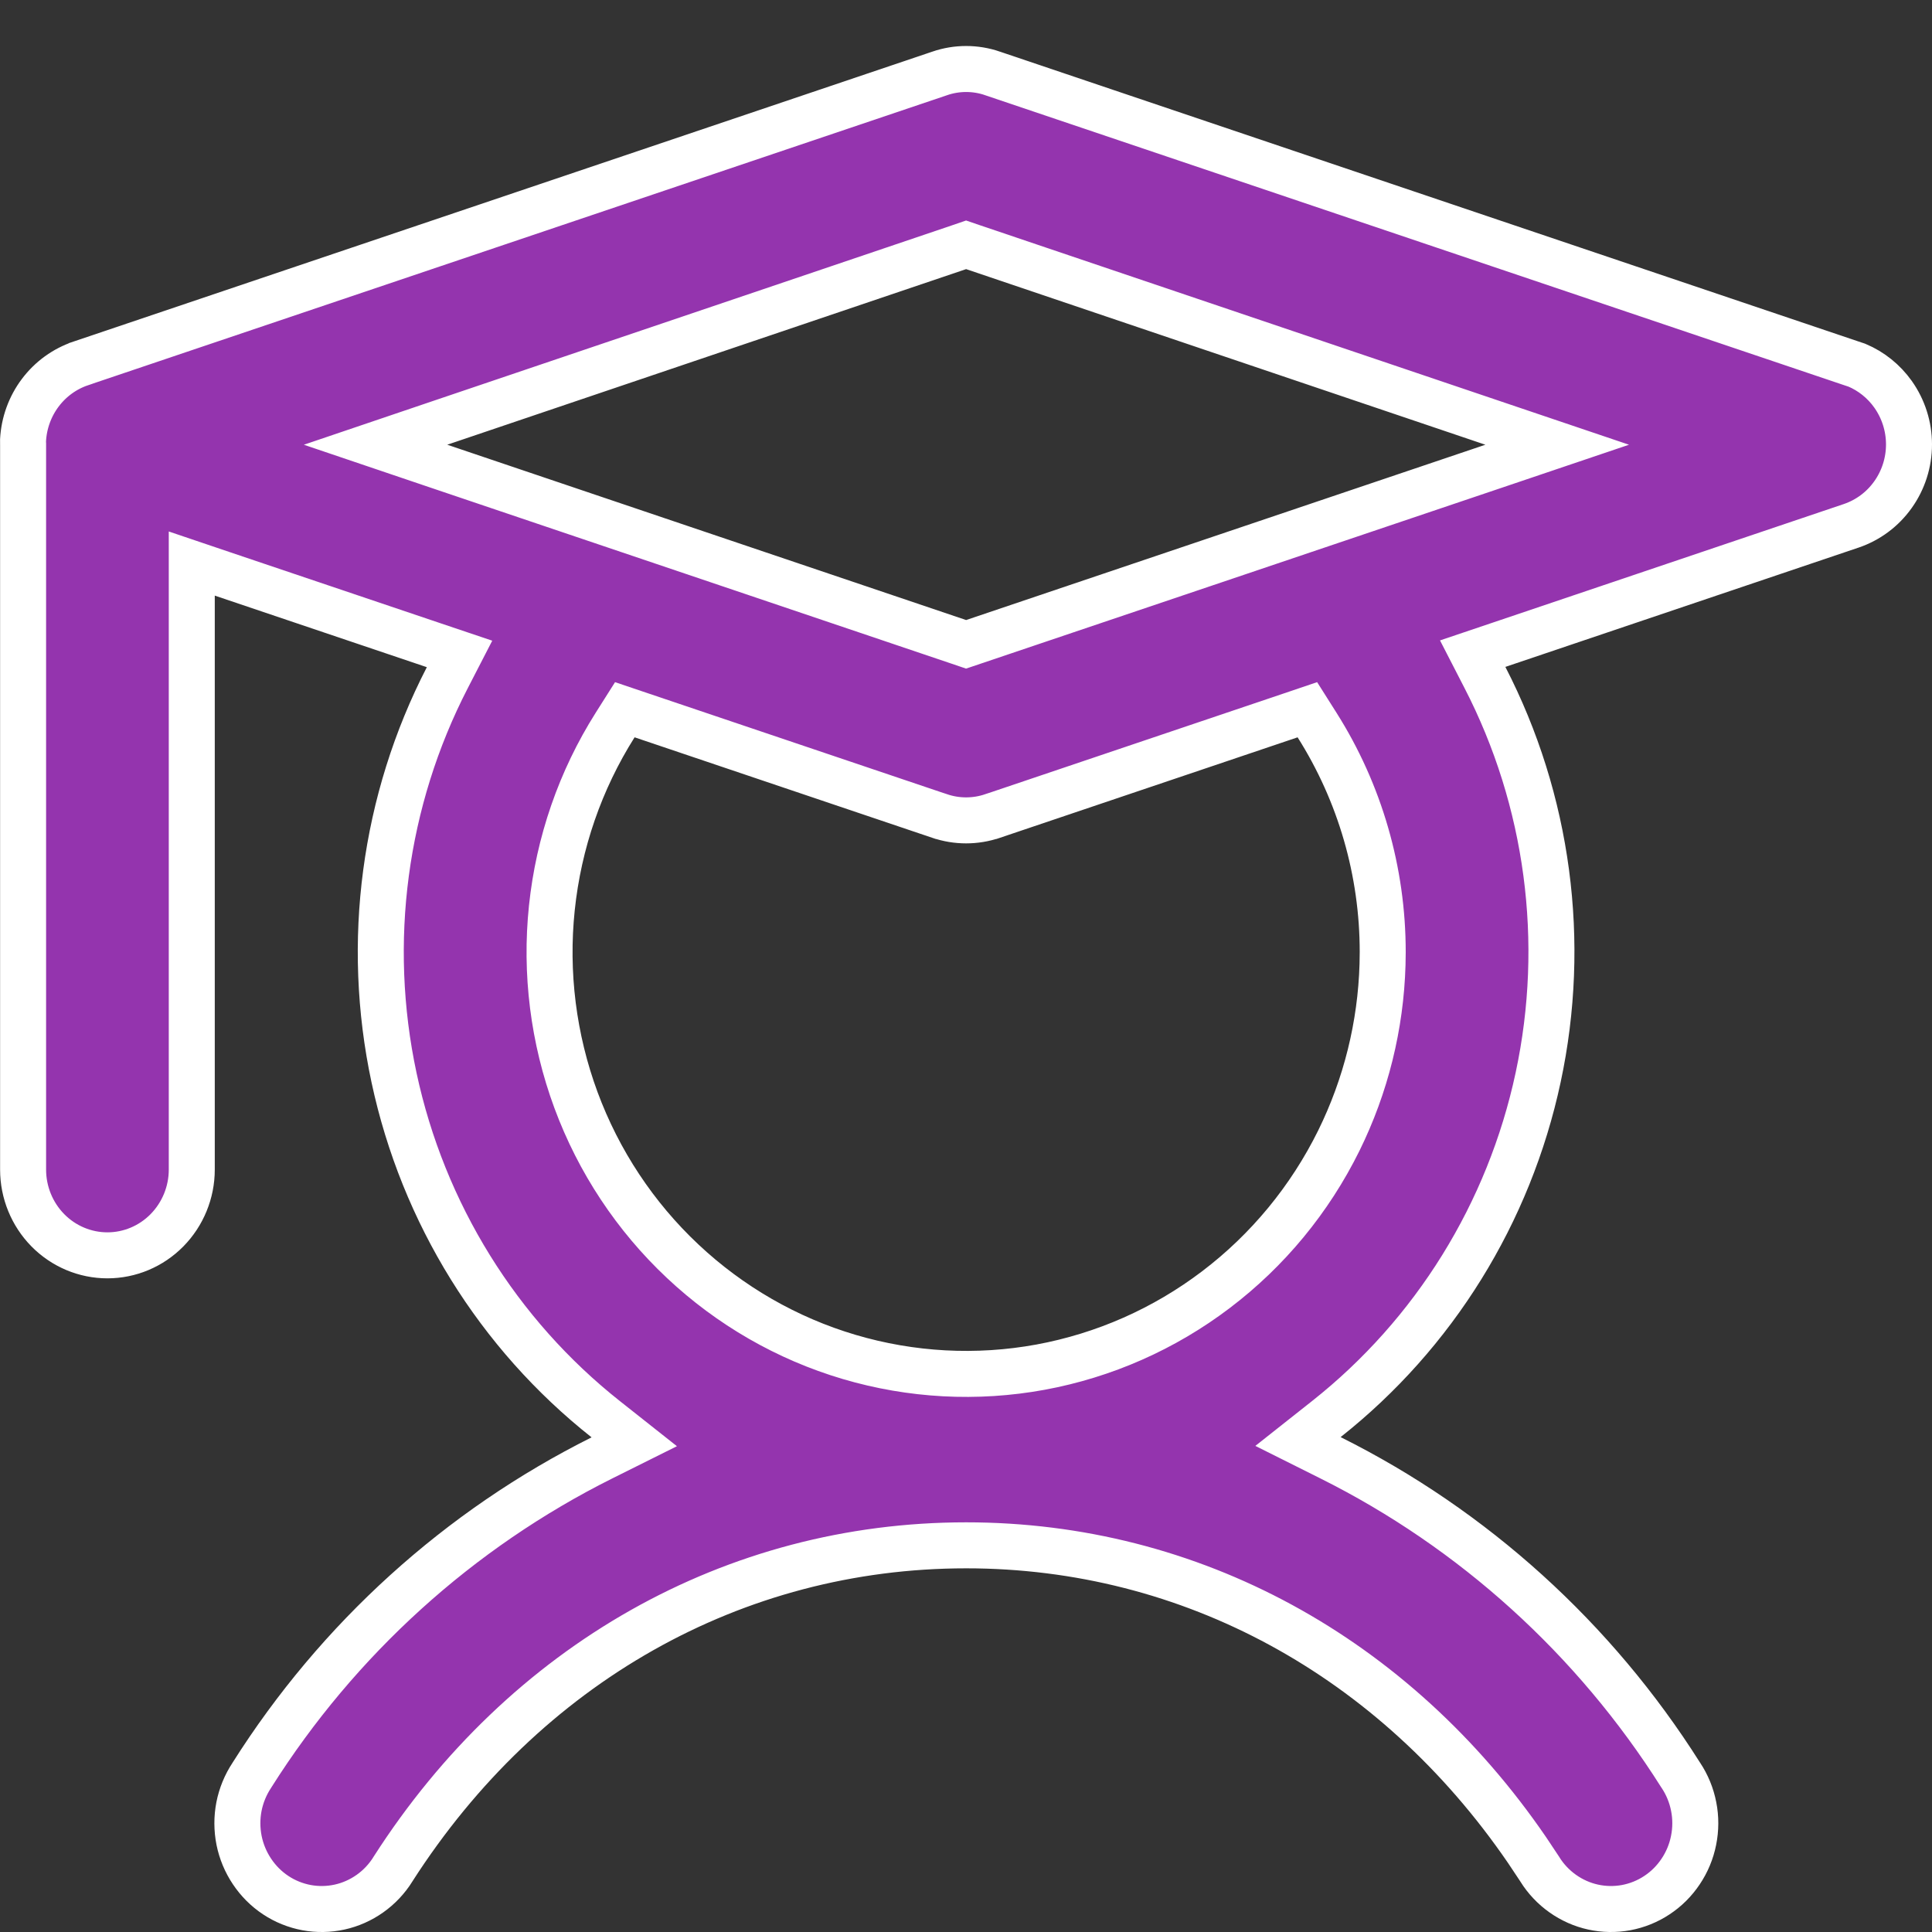 <svg width="42" height="42" viewBox="0 0 42 42" fill="none" xmlns="http://www.w3.org/2000/svg">
<rect x="0" y="0" width="42" height="42" fill="#333333" stroke="none"/>
<path d="M28.049 15.555L21.579 17.739H21.578C21.204 17.866 20.8 17.866 20.427 17.739H20.426L13.956 15.555L13.583 15.429L13.373 15.761C12.615 16.96 12.145 18.321 11.997 19.736C11.849 21.151 12.029 22.581 12.521 23.914C13.014 25.247 13.807 26.446 14.838 27.415C15.868 28.384 17.107 29.098 18.458 29.498C19.809 29.898 21.234 29.975 22.619 29.721C24.004 29.466 25.311 28.889 26.436 28.034C27.562 27.18 28.475 26.071 29.104 24.798C29.693 23.604 30.017 22.296 30.055 20.965L30.059 20.698C30.06 18.948 29.564 17.235 28.631 15.761L28.421 15.429L28.049 15.555ZM20.842 5.377L9.563 9.194L8.164 9.668L9.564 10.142L20.843 13.953L21.002 14.007L21.162 13.953L32.45 10.142L33.852 9.668L32.45 9.194L21.163 5.377L21.002 5.322L20.842 5.377ZM0.502 9.654L0.501 9.642C0.5 9.618 0.5 9.594 0.501 9.57C0.521 9.195 0.652 8.834 0.877 8.536C1.101 8.239 1.408 8.017 1.757 7.9L1.758 7.899L20.426 1.597L20.428 1.596C20.801 1.468 21.205 1.468 21.578 1.596L21.579 1.597L40.247 7.899L40.367 7.939C40.68 8.071 40.952 8.289 41.152 8.57C41.378 8.888 41.5 9.27 41.5 9.662C41.5 10.054 41.378 10.436 41.152 10.753C40.927 11.07 40.61 11.306 40.246 11.43L32.566 14.024L32.015 14.21L32.281 14.727C33.659 17.398 34.069 20.475 33.438 23.422C32.808 26.368 31.178 28.996 28.834 30.849L28.217 31.337L28.921 31.689C32.031 33.24 34.664 35.625 36.534 38.584L36.541 38.594C36.677 38.799 36.772 39.03 36.819 39.273C36.867 39.515 36.866 39.765 36.817 40.008C36.769 40.251 36.673 40.481 36.536 40.685C36.399 40.89 36.224 41.065 36.02 41.199C35.817 41.334 35.59 41.425 35.352 41.47C35.113 41.514 34.868 41.51 34.632 41.458C34.395 41.406 34.171 41.306 33.972 41.165C33.773 41.024 33.603 40.844 33.473 40.635L33.47 40.629L33.195 40.216C30.314 36.011 25.887 33.594 21.003 33.594C15.961 33.594 11.406 36.169 8.545 40.629L8.542 40.635C8.412 40.844 8.242 41.024 8.043 41.165C7.844 41.306 7.619 41.406 7.383 41.458C7.146 41.51 6.901 41.514 6.663 41.47C6.425 41.425 6.197 41.334 5.994 41.199C5.791 41.065 5.616 40.89 5.479 40.685C5.342 40.481 5.246 40.251 5.197 40.008C5.149 39.765 5.148 39.515 5.195 39.273C5.243 39.03 5.338 38.799 5.474 38.594L5.48 38.584C7.349 35.628 9.978 33.246 13.084 31.694L13.788 31.343L13.171 30.855C10.827 29.002 9.197 26.374 8.566 23.428C7.936 20.481 8.346 17.404 9.724 14.732L9.99 14.216L9.438 14.03L4.828 12.474L4.169 12.251V25.426C4.169 25.922 3.973 26.397 3.629 26.746C3.285 27.095 2.819 27.29 2.335 27.29C1.851 27.29 1.385 27.095 1.041 26.746C0.697 26.397 0.502 25.922 0.502 25.426V9.654Z" fill="#9434AE" stroke="white"/>
</svg>

